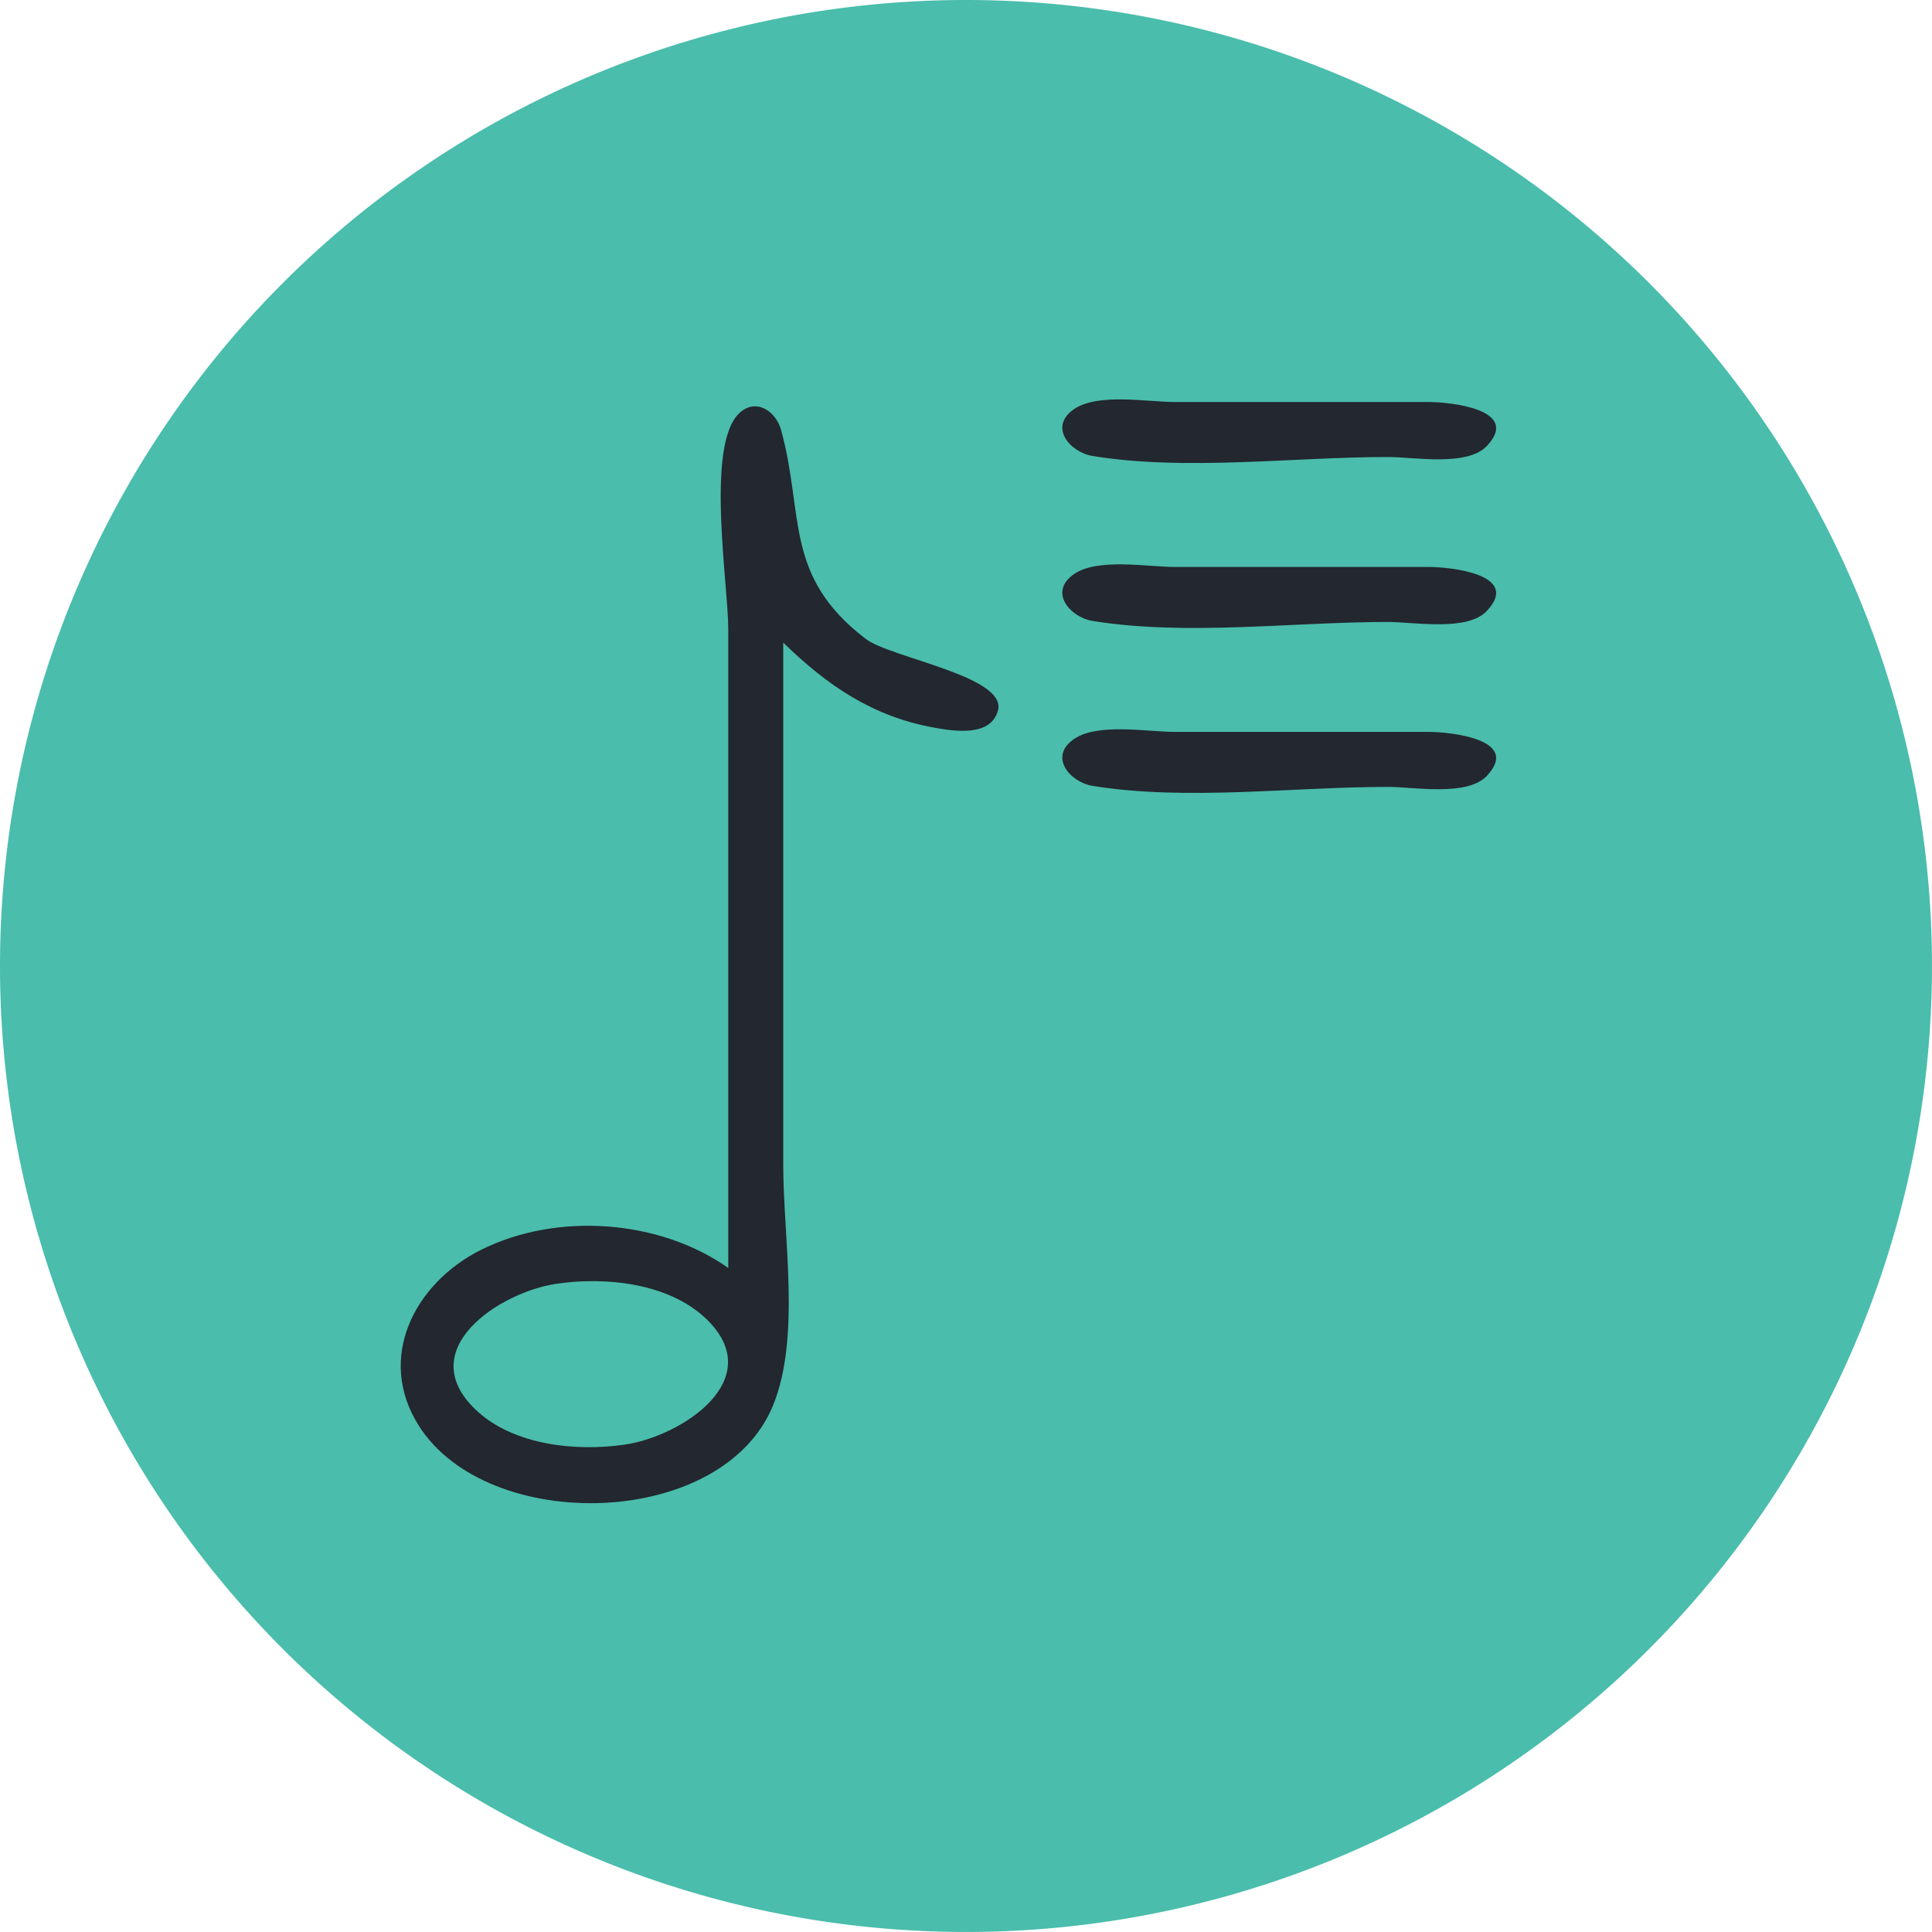 <?xml version="1.0" encoding="UTF-8" standalone="no"?>
<!-- Created with Inkscape (http://www.inkscape.org/) -->

<svg
   width="74.379mm"
   height="74.379mm"
   viewBox="0 0 74.379 74.379"
   version="1.1"
   id="svg5"
   xml:space="preserve"
   inkscape:version="1.2.1 (9c6d41e410, 2022-07-14)"
   sodipodi:docname="synchtify-light.svg"
   inkscape:export-filename="synchtify-light.png"
   inkscape:export-xdpi="96"
   inkscape:export-ydpi="96"
   xmlns:inkscape="http://www.inkscape.org/namespaces/inkscape"
   xmlns:sodipodi="http://sodipodi.sourceforge.net/DTD/sodipodi-0.dtd"
   xmlns="http://www.w3.org/2000/svg"
   xmlns:svg="http://www.w3.org/2000/svg"><sodipodi:namedview
     id="namedview7"
     pagecolor="#505050"
     bordercolor="#ffffff"
     borderopacity="1"
     inkscape:showpageshadow="0"
     inkscape:pageopacity="0"
     inkscape:pagecheckerboard="1"
     inkscape:deskcolor="#505050"
     inkscape:document-units="mm"
     showgrid="false"
     inkscape:zoom="1.2646927"
     inkscape:cx="183.83913"
     inkscape:cy="183.83913"
     inkscape:window-width="1920"
     inkscape:window-height="1003"
     inkscape:window-x="0"
     inkscape:window-y="40"
     inkscape:window-maximized="1"
     inkscape:current-layer="layer1" /><defs
     id="defs2"><linearGradient
       id="linearGradient5091"
       inkscape:swatch="solid"><stop
         style="stop-color:#20242b;stop-opacity:1;"
         offset="0"
         id="stop5089" /></linearGradient></defs><g
     inkscape:label="Layer 1"
     inkscape:groupmode="layer"
     id="layer1"
     transform="translate(45.575,-102.534)"><path
       id="path5147"
       style="fill:#4abdac;stroke-width:1.367;fill-opacity:1"
       d="m 28.803,139.723 a 37.189,37.189 0 0 1 -37.189,37.189 37.189,37.189 0 0 1 -37.189,-37.189 37.189,37.189 0 0 1 37.189,-37.189 37.189,37.189 0 0 1 37.189,37.189 z" /></g><g
     inkscape:groupmode="layer"
     id="layer2"
     inkscape:label="Layer 2"
     transform="translate(15.427,15.377)"><path
       style="fill:#23272f;fill-opacity:1;stroke:none;stroke-width:0.265"
       d="m 24.248,44.179 c -2.65,-1.87 -6.598,-2.159 -9.525,-0.694 -2.558,1.281 -4.044,4.164 -2.383,6.775 2.662,4.184 11.678,3.983 13.632,-0.79 1.072,-2.618 0.392,-6.468 0.392,-9.26 v -20.108 c 1.688,1.652 3.46,2.856 5.821,3.277 0.764,0.136 2.173,0.363 2.447,-0.665 0.35,-1.315 -4.145,-2.027 -5.092,-2.753 -3.176,-2.431 -2.357,-4.767 -3.259,-8.046 -0.196,-0.711 -0.963,-1.253 -1.609,-0.644 -1.305,1.229 -0.424,6.574 -0.424,8.302 v 24.606 m 13.315,-33.066 c -0.997,0.679 -0.166,1.662 0.713,1.806 3.597,0.585 7.725,0.039 11.372,0.039 0.998,0 3.047,0.38 3.804,-0.424 1.344,-1.427 -1.467,-1.691 -2.216,-1.693 h -9.79 c -1.066,0 -2.961,-0.356 -3.883,0.272 m 0,6.35 c -0.997,0.679 -0.166,1.662 0.713,1.806 3.597,0.585 7.725,0.039 11.372,0.039 0.998,0 3.047,0.38 3.804,-0.424 1.344,-1.427 -1.467,-1.691 -2.216,-1.693 h -9.79 c -1.066,0 -2.961,-0.356 -3.883,0.272 m 0,6.35 c -0.997,0.679 -0.166,1.662 0.713,1.806 3.597,0.585 7.725,0.039 11.372,0.039 0.998,0 3.047,0.38 3.804,-0.424 1.344,-1.427 -1.467,-1.691 -2.216,-1.693 h -9.79 c -1.066,0 -2.961,-0.356 -3.883,0.272 m -19.929,20.974 c 1.884,-0.278 4.319,-0.032 5.76,1.346 2.432,2.326 -0.937,4.523 -3.115,4.844 -1.884,0.278 -4.319,0.032 -5.76,-1.346 -2.432,-2.326 0.937,-4.523 3.115,-4.844 z"
       id="path1582"
       transform="translate(-11.638,-10.741)" /></g></svg>
